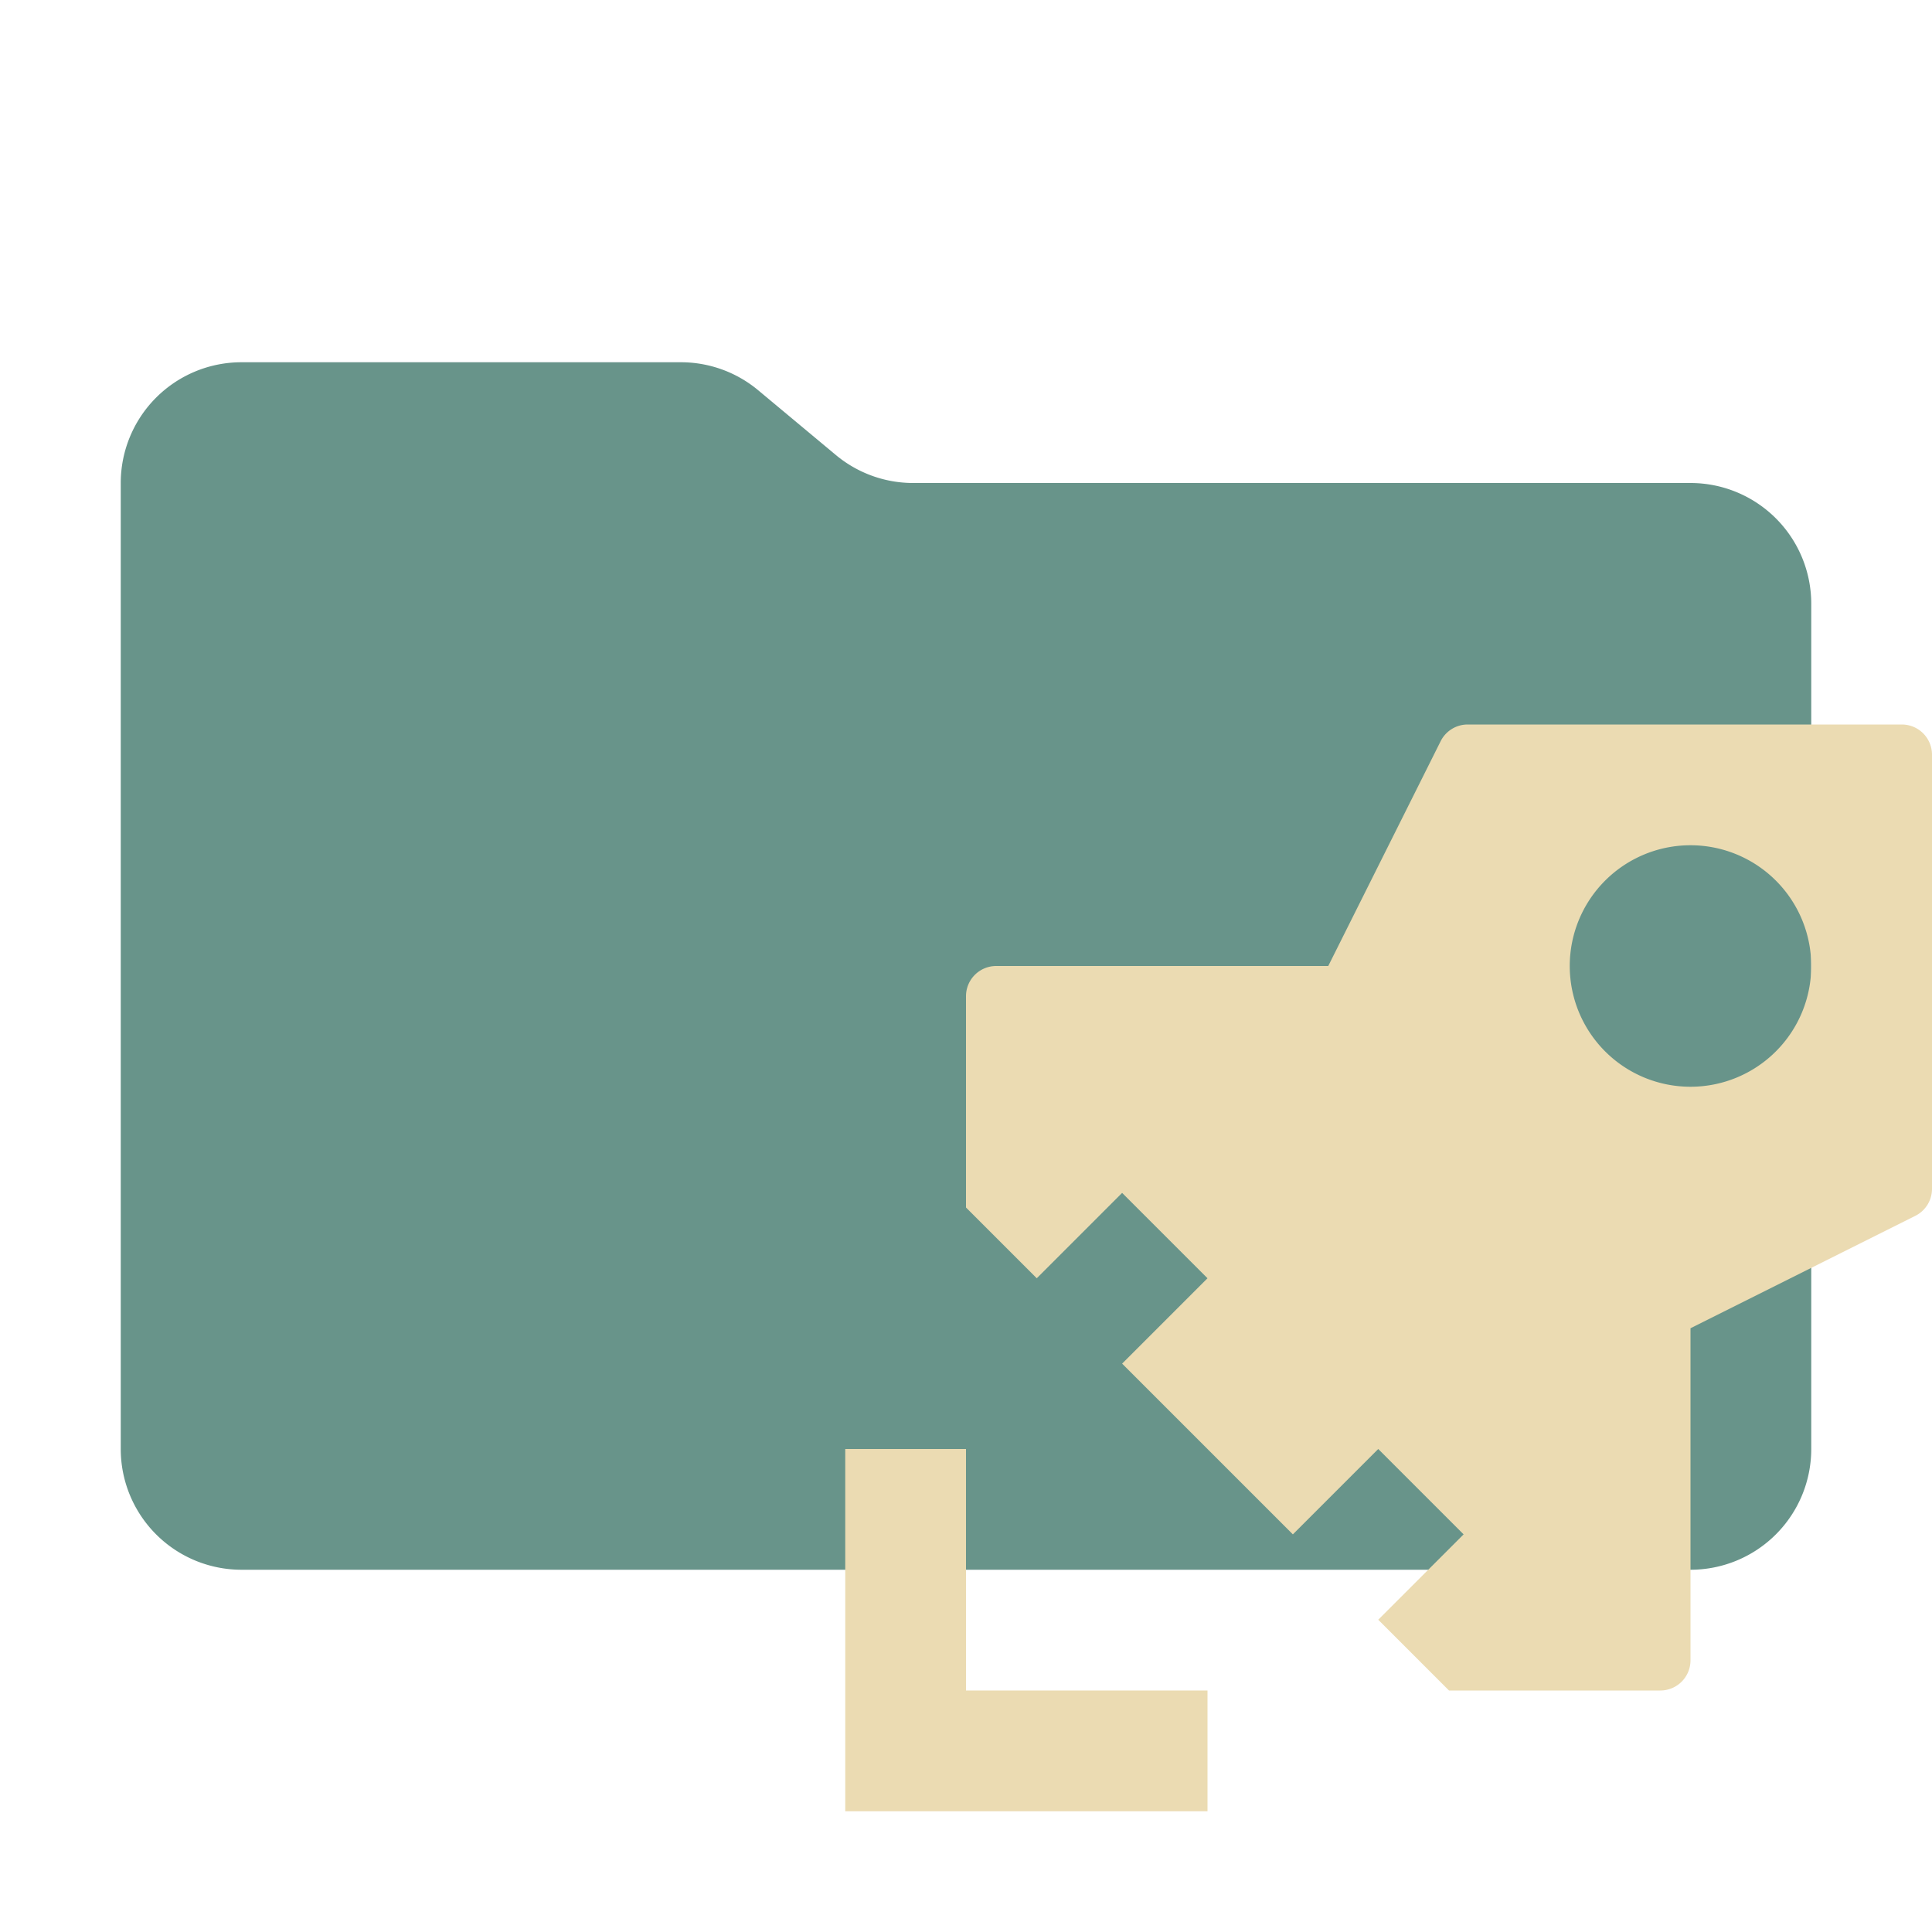 <svg xmlns="http://www.w3.org/2000/svg" viewBox="0 0 32 32">
  <path d="M13.844,7.536l-1.287-1.073A2,2,0,0,0,11.276,6H4A2,2,0,0,0,2,8V24a2,2,0,0,0,2,2H28a2,2,0,0,0,2-2V10a2,2,0,0,0-2-2H15.124A2,2,0,0,1,13.844,7.536Z" style="fill: #68948a"/>
  <g>
    <path d="M28,22,31.724,20.138A.5.5,0,0,0,32,19.691V12.5a.5.5,0,0,0-.5-.5H24.309a.5.5,0,0,0-.447.276L22,16l-5.5,0a.5.5,0,0,0-.5.5V20l1.172,1.172,1.414-1.414L20,21.172,18.586,22.586l2.828,2.828L22.828,24l1.414,1.414-1.414,1.414L24,28h3.5a.5.5,0,0,0,.5-.5Zm0-4a2,2,0,1,1,2-2A2,2,0,0,1,28,18Z" style="fill: #ebdbb2"/>
    <polygon points="16 28 16 24 14 24 14 30 20 30 20 28 16 28" style="fill: #ebdbb2"/>
  </g>
</svg>
